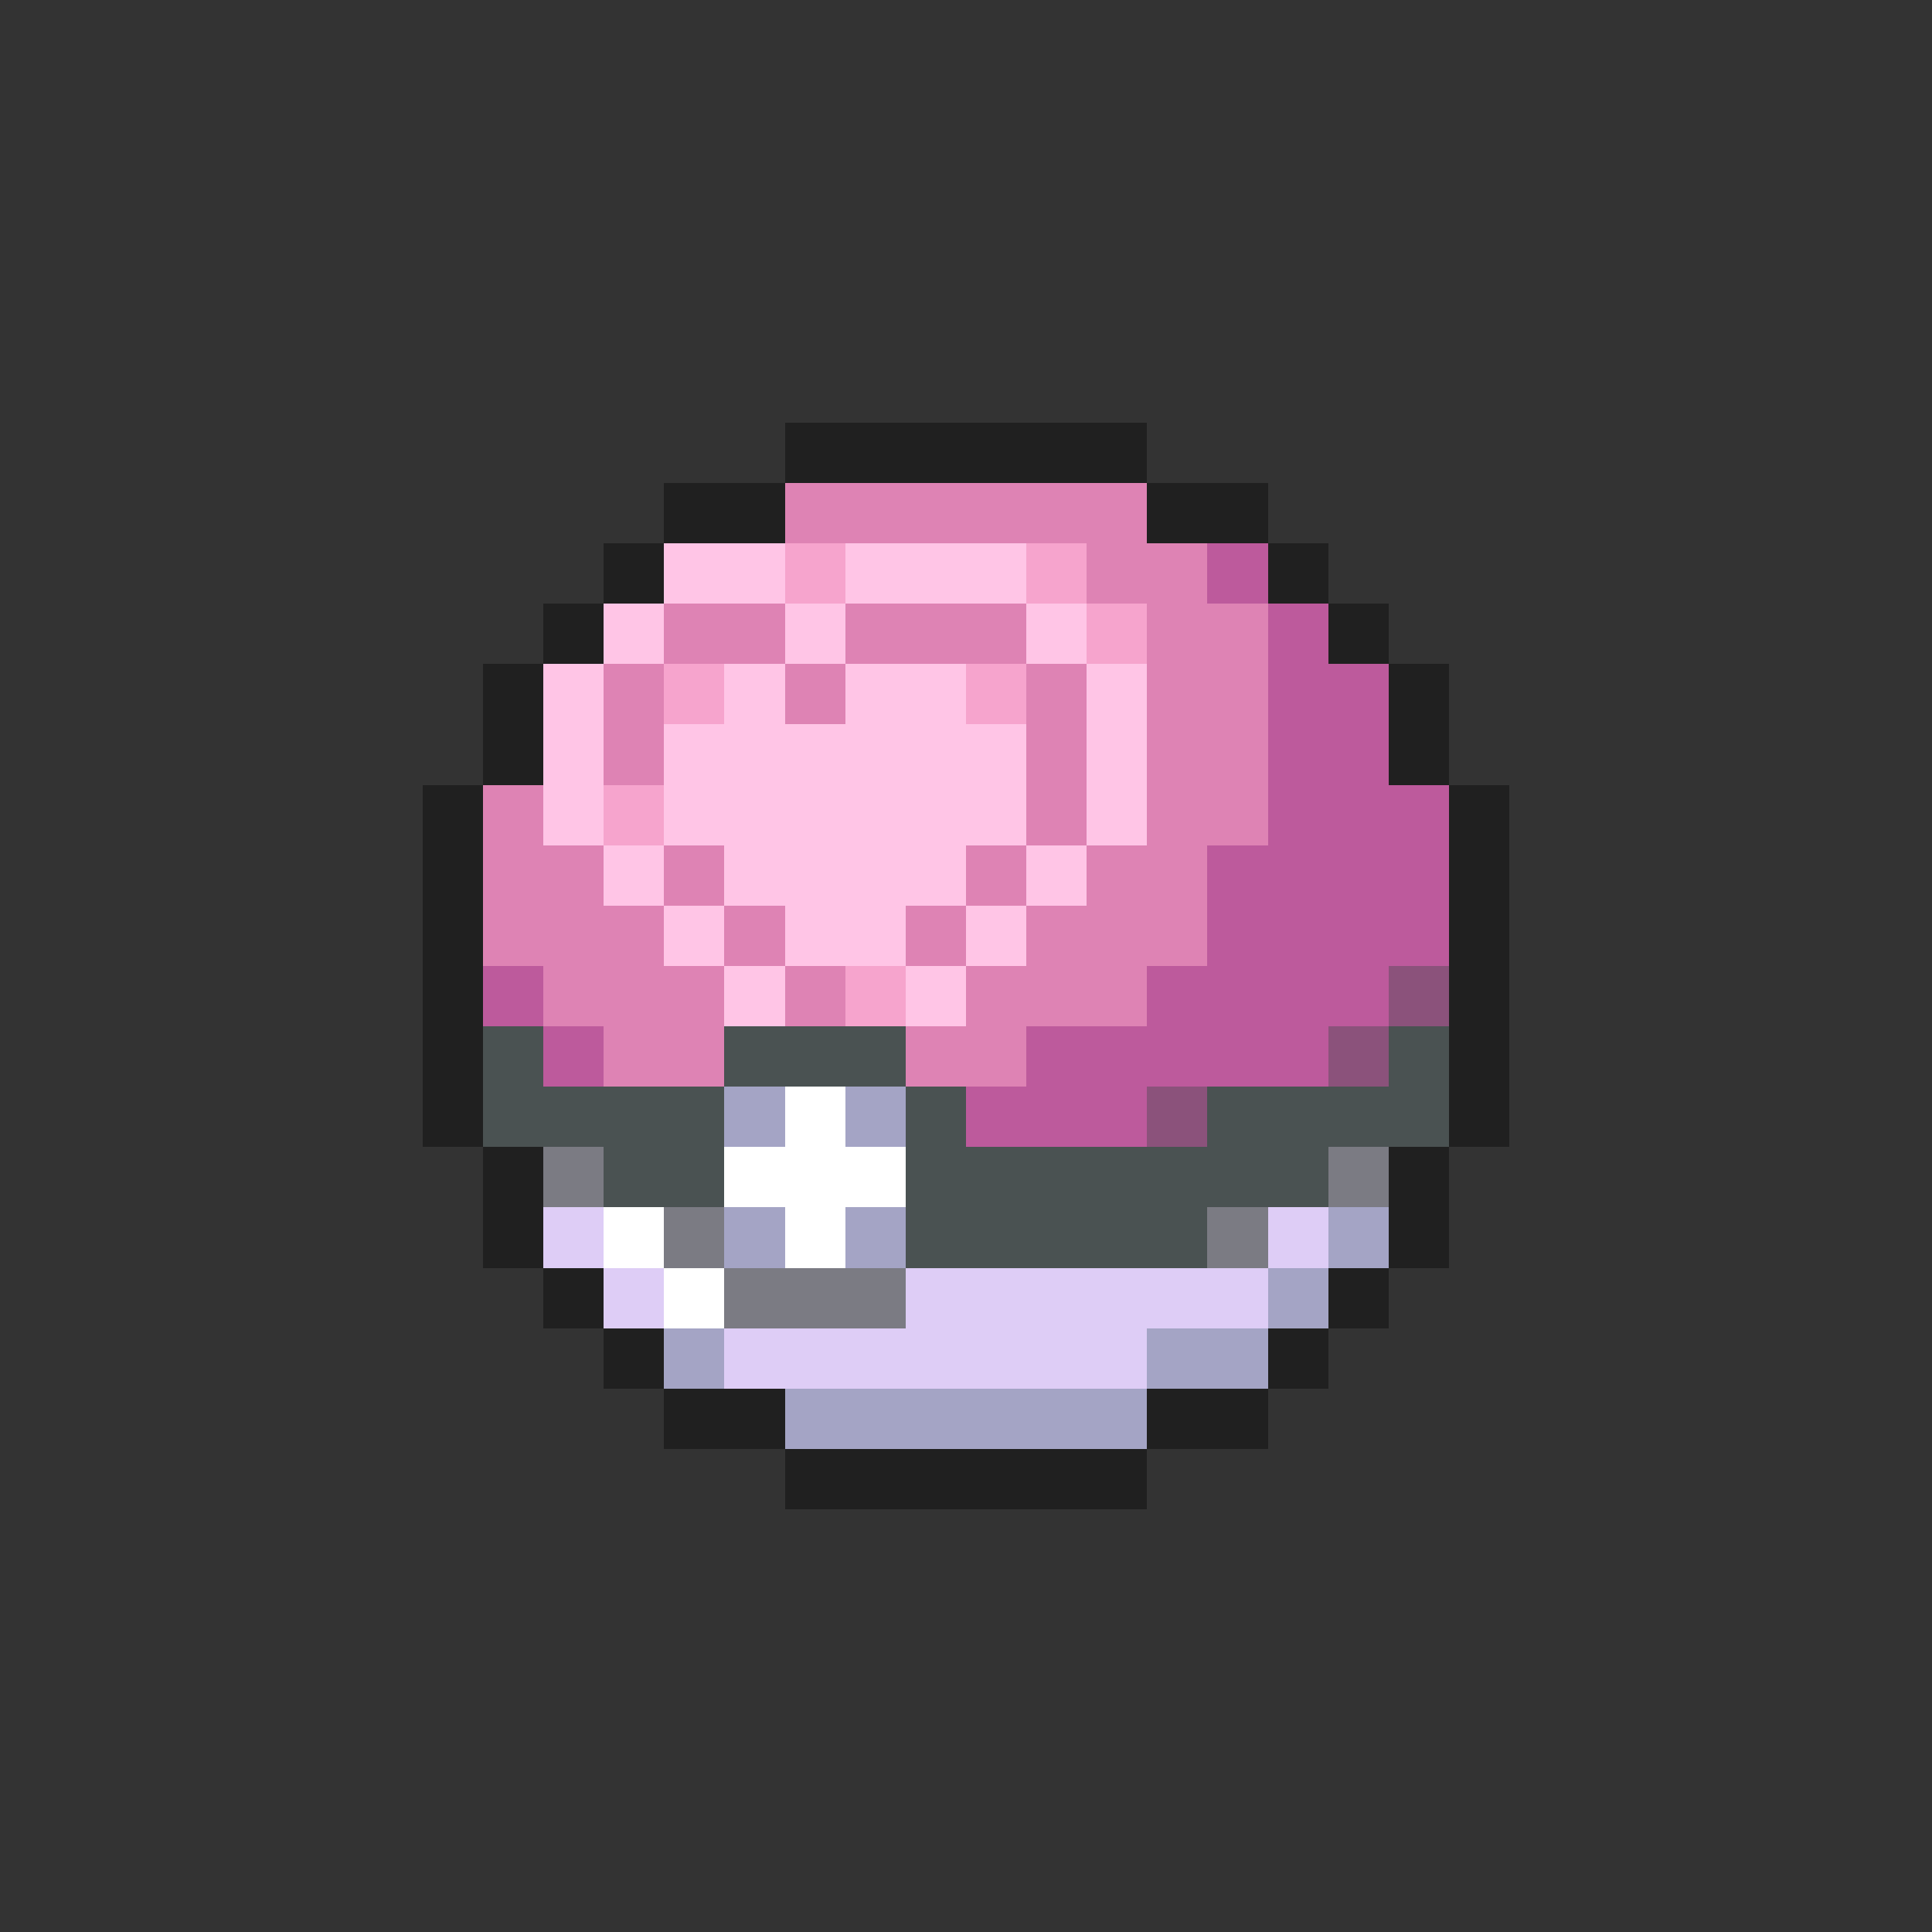 <svg xmlns="http://www.w3.org/2000/svg" viewBox="0 -0.5 32 32" shape-rendering="crispEdges">
<rect x="0" y="-0.5" width="32" height="32" fill="#333333" stroke="none"/>
<path stroke="#202020" d="M13 7h6M11 8h2M19 8h2M10 9h1M21 9h1M9 10h1M22 10h1M8 11h1M23 11h1M8 12h1M23 12h1M7 13h1M24 13h1M7 14h1M24 14h1M7 15h1M24 15h1M7 16h1M24 16h1M7 17h1M24 17h1M7 18h1M24 18h1M8 19h1M23 19h1M8 20h1M23 20h1M9 21h1M22 21h1M10 22h1M21 22h1M11 23h2M19 23h2M13 24h6" />
<path stroke="#de83b4" d="M13 8h6M18 9h2M11 10h2M14 10h3M19 10h2M10 11h1M13 11h1M17 11h1M19 11h2M10 12h1M17 12h1M19 12h2M8 13h1M17 13h1M19 13h2M8 14h2M11 14h1M16 14h1M18 14h2M8 15h3M12 15h1M15 15h1M17 15h3M9 16h3M13 16h1M16 16h3M10 17h2M15 17h2" />
<path stroke="#ffc5e6" d="M11 9h2M14 9h3M10 10h1M13 10h1M17 10h1M9 11h1M12 11h1M14 11h2M18 11h1M9 12h1M11 12h6M18 12h1M9 13h1M11 13h6M18 13h1M10 14h1M12 14h4M17 14h1M11 15h1M13 15h2M16 15h1M12 16h1M15 16h1" />
<path stroke="#f6a4cd" d="M13 9h1M17 9h1M18 10h1M11 11h1M16 11h1M10 13h1M14 16h1" />
<path stroke="#bd5a9c" d="M20 9h1M21 10h1M21 11h2M21 12h2M21 13h3M20 14h4M20 15h4M8 16h1M19 16h4M9 17h1M17 17h5M16 18h3" />
<path stroke="#8b527b" d="M23 16h1M22 17h1M19 18h1" />
<path stroke="#4a5252" d="M8 17h1M12 17h3M23 17h1M8 18h4M15 18h1M20 18h4M10 19h2M15 19h7M15 20h5" />
<path stroke="#a4a4c5" d="M12 18h1M14 18h1M12 20h1M14 20h1M22 20h1M21 21h1M11 22h1M19 22h2M13 23h6" />
<path stroke="#ffffff" d="M13 18h1M12 19h3M10 20h1M13 20h1M11 21h1" />
<path stroke="#7b7b83" d="M9 19h1M22 19h1M11 20h1M20 20h1M12 21h3" />
<path stroke="#decdf6" d="M9 20h1M21 20h1M10 21h1M15 21h6M12 22h7" />
</svg>